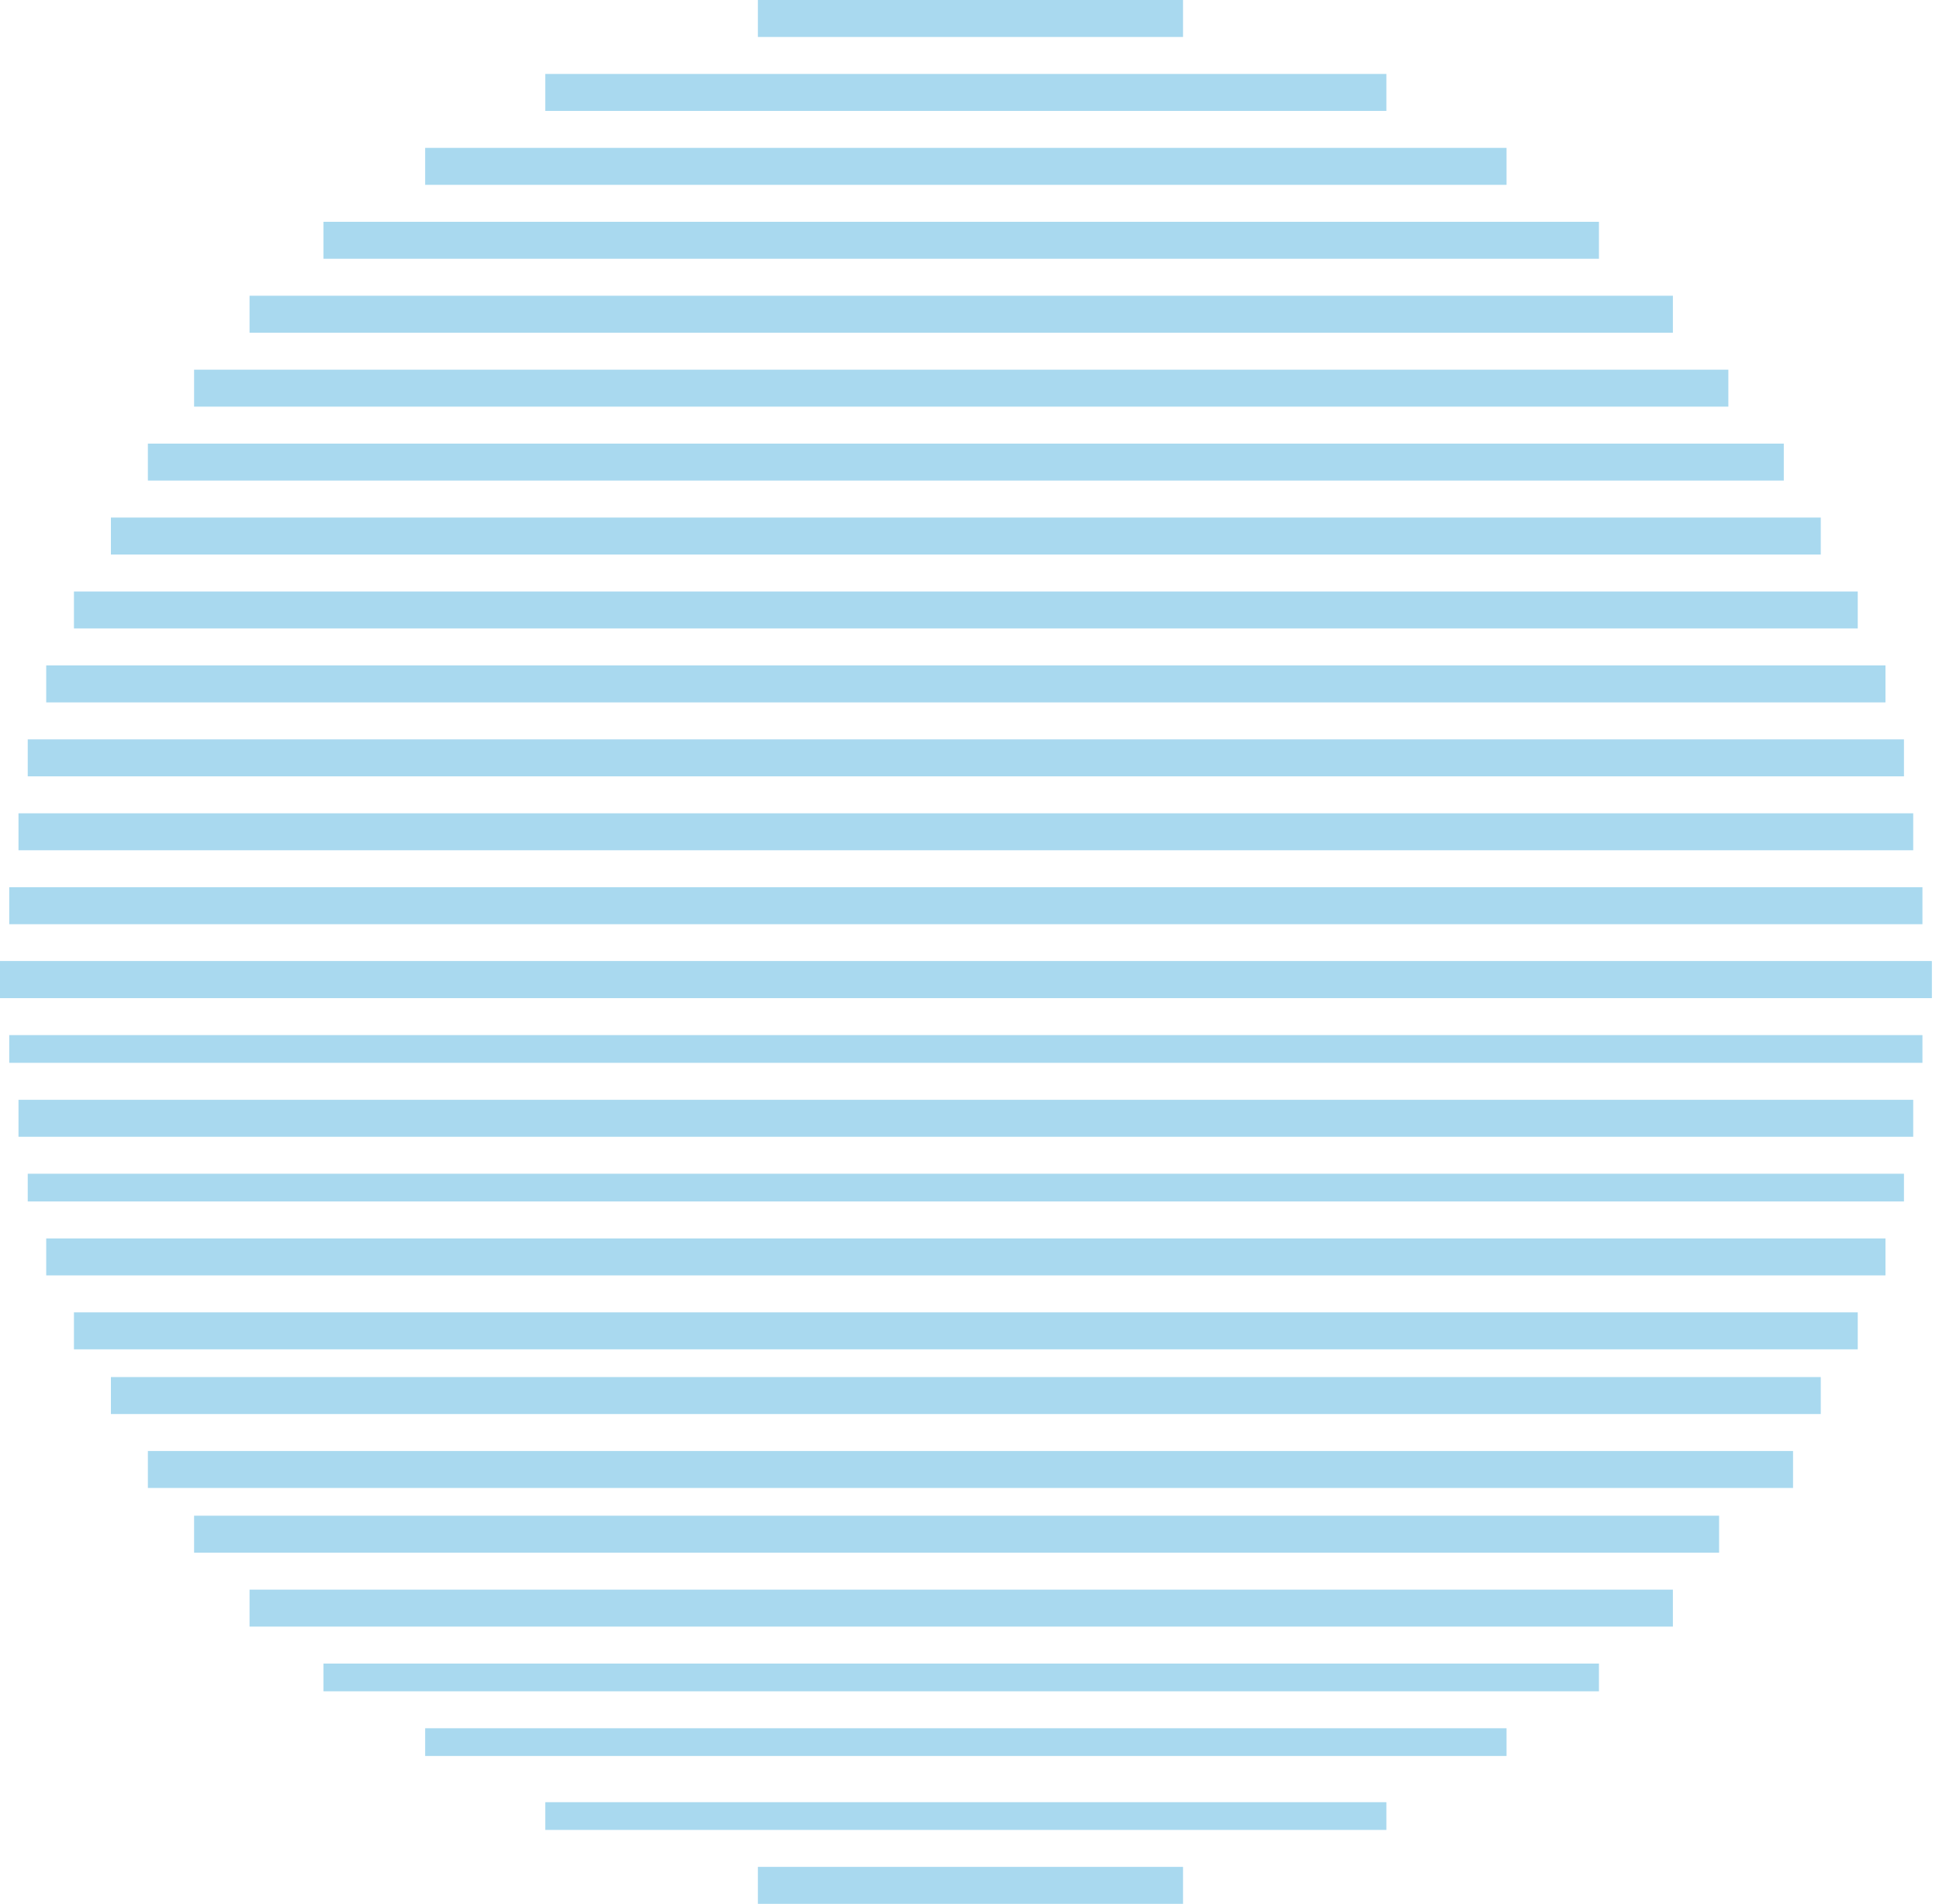 <svg width="166" height="163" viewBox="0 0 166 163" fill="none" xmlns="http://www.w3.org/2000/svg">
<rect x="0.791" y="75.961" width="163.791" height="3.165" fill="#A9D9EF"/>
<rect x="1.583" y="69.631" width="162.209" height="3.165" fill="#A9D9EF"/>
<rect x="2.374" y="63.301" width="160.626" height="3.165" fill="#A9D9EF"/>
<rect x="3.956" y="56.971" width="157.461" height="3.165" fill="#A9D9EF"/>
<rect x="6.33" y="50.641" width="152.714" height="3.165" fill="#A9D9EF"/>
<rect x="9.495" y="44.311" width="146.383" height="3.165" fill="#A9D9EF"/>
<rect x="12.66" y="37.98" width="140.053" height="3.165" fill="#A9D9EF"/>
<rect x="16.616" y="31.65" width="131.35" height="3.165" fill="#A9D9EF"/>
<rect x="21.364" y="25.32" width="121.854" height="3.165" fill="#A9D9EF"/>
<rect x="27.694" y="18.99" width="109.194" height="3.165" fill="#A9D9EF"/>
<rect x="36.398" y="12.66" width="92.578" height="3.165" fill="#A9D9EF"/>
<rect x="46.685" y="6.33" width="72.005" height="3.165" fill="#A9D9EF"/>
<rect x="64.883" width="36.398" height="3.165" fill="#A9D9EF"/>
<rect y="82.291" width="165.374" height="3.165" fill="#A9D9EF"/>
<rect width="163.791" height="2.374" transform="matrix(1 0 0 -1 0.791 90.995)" fill="#A9D9EF"/>
<rect width="162.209" height="3.165" transform="matrix(1 0 0 -1 1.583 97.325)" fill="#A9D9EF"/>
<rect width="160.626" height="2.374" transform="matrix(1 0 0 -1 2.374 102.864)" fill="#A9D9EF"/>
<rect width="157.461" height="3.165" transform="matrix(1 0 0 -1 3.956 109.194)" fill="#A9D9EF"/>
<rect width="152.714" height="3.165" transform="matrix(1 0 0 -1 6.33 115.524)" fill="#A9D9EF"/>
<rect width="146.383" height="3.165" transform="matrix(1 0 0 -1 9.495 121.063)" fill="#A9D9EF"/>
<rect width="140.845" height="3.165" transform="matrix(1 0 0 -1 12.66 127.393)" fill="#A9D9EF"/>
<rect width="130.558" height="3.165" transform="matrix(1 0 0 -1 16.616 132.932)" fill="#A9D9EF"/>
<rect width="121.854" height="3.165" transform="matrix(1 0 0 -1 21.364 139.262)" fill="#A9D9EF"/>
<rect width="109.194" height="2.374" transform="matrix(1 0 0 -1 27.694 144.801)" fill="#A9D9EF"/>
<rect width="92.578" height="2.374" transform="matrix(1 0 0 -1 36.398 150.34)" fill="#A9D9EF"/>
<rect width="72.005" height="2.374" transform="matrix(1 0 0 -1 46.685 156.67)" fill="#A9D9EF"/>
<rect width="36.398" height="3.165" transform="matrix(1 0 0 -1 64.883 163)" fill="#A9D9EF"/>
<rect width="165.374" height="3.165" transform="matrix(1 0 0 -1 0 85.456)" fill="#A9D9EF"/>
</svg>
